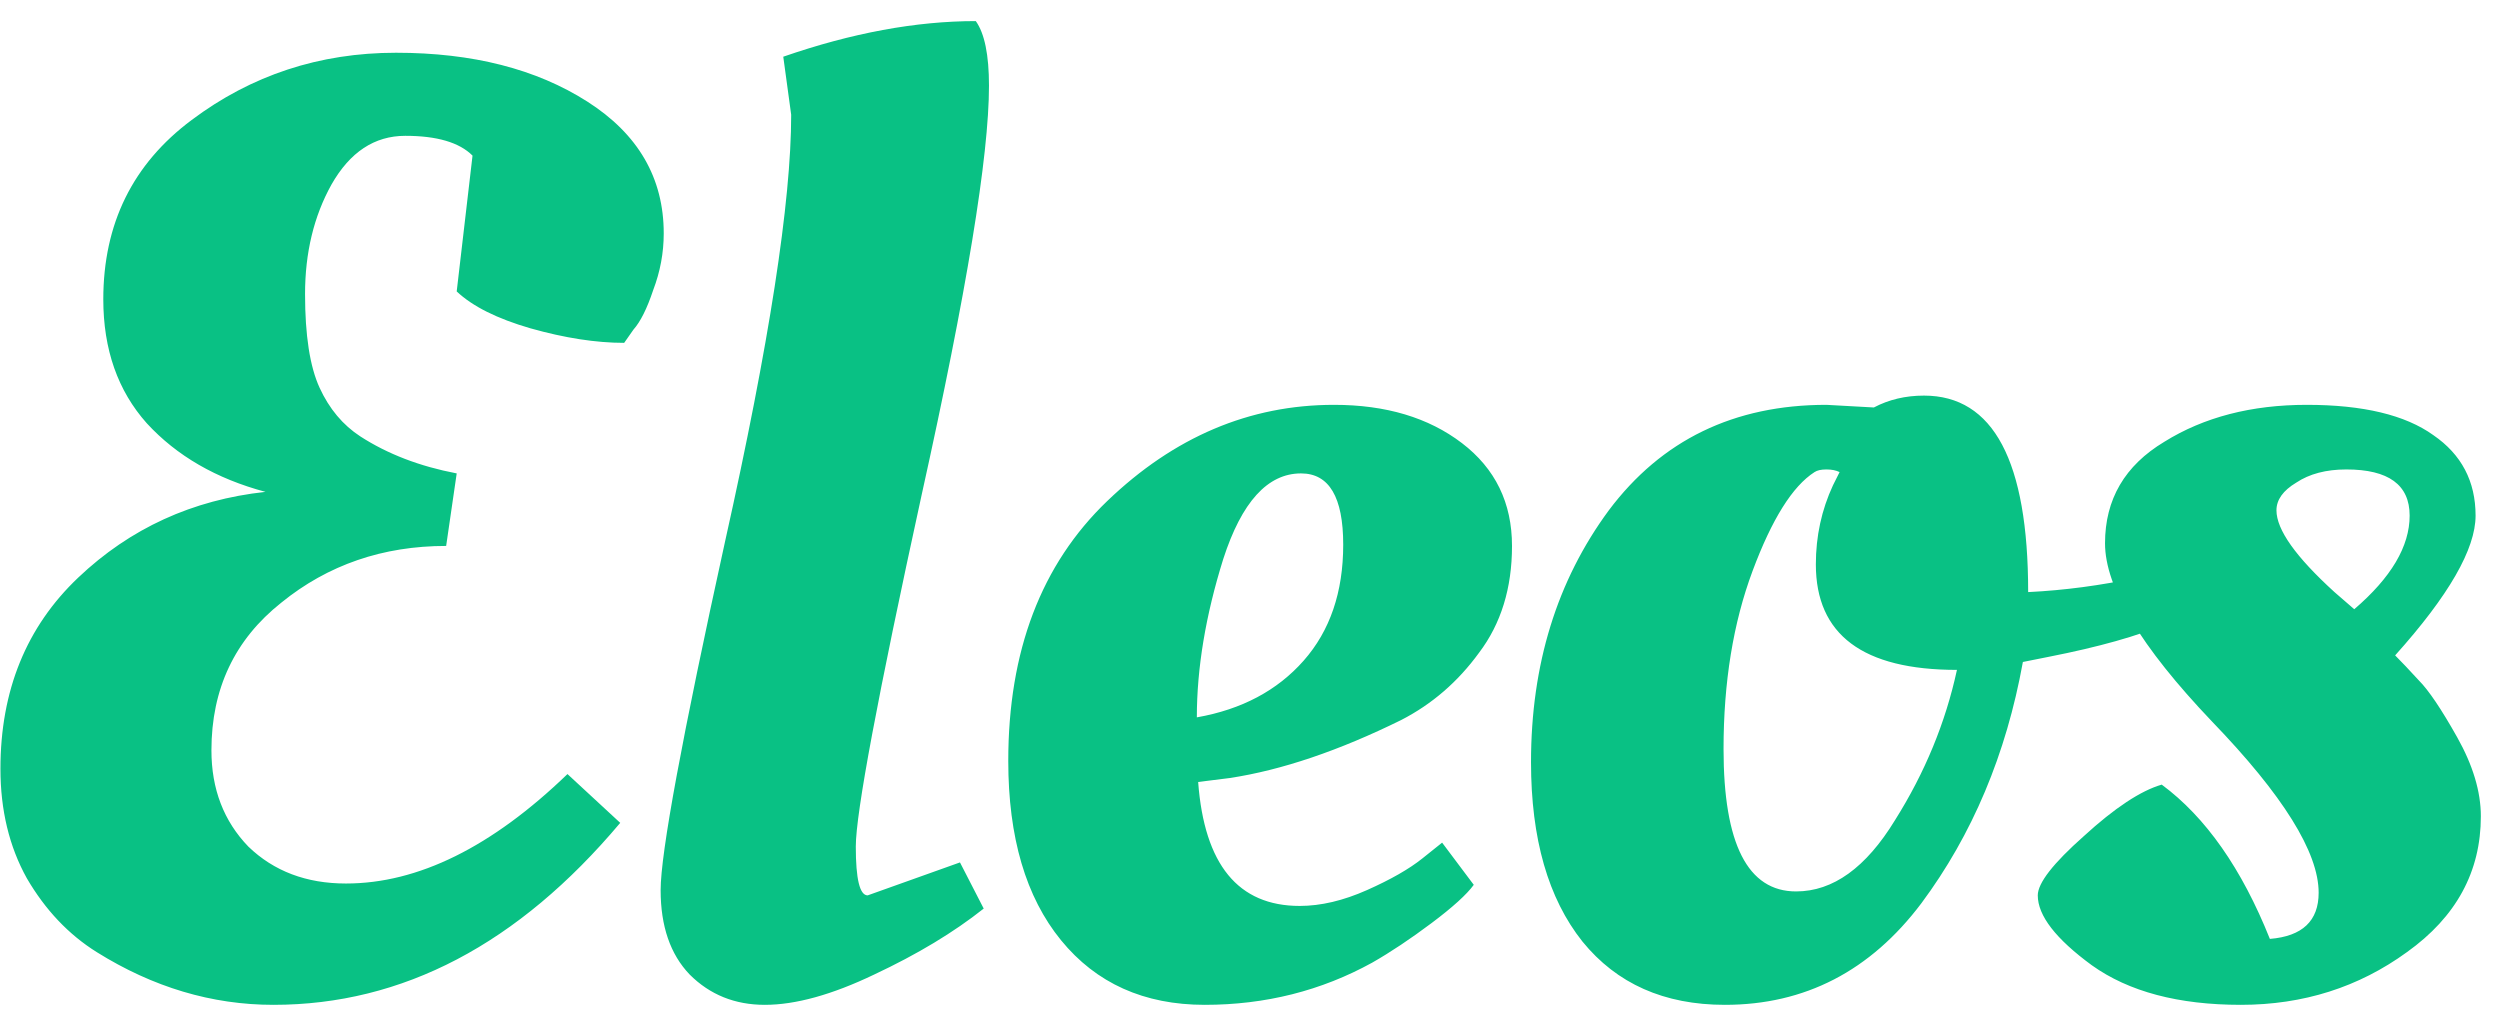 <svg width="91" height="37" viewBox="0 0 91 37" fill="none" xmlns="http://www.w3.org/2000/svg">
<path d="M9.952 36.576C7.712 36.576 5.568 35.936 3.52 34.656C2.496 34.016 1.648 33.12 0.976 31.968C0.336 30.816 0.016 29.488 0.016 27.984C0.016 25.136 0.96 22.816 2.848 21.024C4.736 19.232 7.008 18.192 9.664 17.904C7.872 17.424 6.432 16.592 5.344 15.408C4.288 14.224 3.76 12.72 3.76 10.896C3.76 8.144 4.832 5.968 6.976 4.368C9.152 2.736 11.632 1.92 14.416 1.92C17.2 1.92 19.52 2.512 21.376 3.696C23.232 4.88 24.16 6.48 24.16 8.496C24.16 9.2 24.032 9.888 23.776 10.56C23.552 11.232 23.312 11.712 23.056 12L22.72 12.48C21.696 12.48 20.56 12.304 19.312 11.952C18.096 11.6 17.2 11.152 16.624 10.608L17.2 5.664C16.72 5.184 15.904 4.944 14.752 4.944C13.632 4.944 12.736 5.536 12.064 6.72C11.424 7.872 11.104 9.2 11.104 10.704C11.104 12.208 11.28 13.344 11.632 14.112C11.984 14.88 12.48 15.472 13.12 15.888C14.112 16.528 15.28 16.976 16.624 17.232L16.24 19.872C13.936 19.872 11.936 20.56 10.24 21.936C8.544 23.28 7.696 25.072 7.696 27.312C7.696 28.72 8.144 29.888 9.04 30.816C9.968 31.712 11.152 32.16 12.592 32.16C15.216 32.16 17.904 30.832 20.656 28.176L22.576 29.952C18.864 34.368 14.656 36.576 9.952 36.576ZM27.839 36.576C26.751 36.576 25.839 36.208 25.103 35.472C24.399 34.736 24.047 33.712 24.047 32.4C24.047 31.056 24.831 26.816 26.399 19.68C27.999 12.512 28.799 7.344 28.799 4.176L28.511 2.064C31.007 1.2 33.343 0.768 35.519 0.768C35.839 1.216 35.999 2 35.999 3.12C35.999 5.68 35.183 10.64 33.551 18C31.951 25.328 31.151 29.6 31.151 30.816C31.151 32 31.295 32.592 31.583 32.592L34.943 31.392L35.807 33.072C34.719 33.936 33.391 34.736 31.823 35.472C30.287 36.208 28.959 36.576 27.839 36.576ZM36.701 27.696C36.701 23.696 37.901 20.544 40.301 18.24C42.733 15.904 45.485 14.736 48.557 14.736C50.445 14.736 51.997 15.2 53.213 16.128C54.429 17.056 55.037 18.304 55.037 19.872C55.037 21.408 54.637 22.704 53.837 23.76C53.069 24.816 52.125 25.632 51.005 26.208C48.733 27.328 46.653 28.032 44.765 28.32L43.613 28.464C43.837 31.472 45.069 32.976 47.309 32.976C48.077 32.976 48.893 32.784 49.757 32.4C50.621 32.016 51.293 31.632 51.773 31.248L52.493 30.672L53.645 32.208C53.389 32.56 52.877 33.024 52.109 33.6C51.341 34.176 50.621 34.656 49.949 35.04C48.093 36.064 46.061 36.576 43.853 36.576C41.645 36.576 39.901 35.792 38.621 34.224C37.341 32.656 36.701 30.48 36.701 27.696ZM43.565 26.112C45.197 25.824 46.493 25.136 47.453 24.048C48.413 22.96 48.893 21.552 48.893 19.824C48.893 18.096 48.381 17.232 47.357 17.232C46.141 17.232 45.197 18.272 44.525 20.352C43.885 22.4 43.565 24.32 43.565 26.112ZM62.785 36.576C60.577 36.576 58.849 35.808 57.601 34.272C56.353 32.704 55.729 30.528 55.729 27.744C55.729 24.192 56.673 21.136 58.561 18.576C60.481 16.016 63.121 14.736 66.481 14.736L68.209 14.832C68.753 14.544 69.361 14.4 70.033 14.4C72.561 14.4 73.825 16.784 73.825 21.552C75.137 21.488 76.465 21.312 77.809 21.024L78.577 20.832L78.865 22.704C77.809 23.152 76.385 23.552 74.593 23.904L73.633 24.096C73.025 27.456 71.793 30.384 69.937 32.88C68.081 35.344 65.697 36.576 62.785 36.576ZM65.377 32.448C66.721 32.448 67.921 31.584 68.977 29.856C70.065 28.128 70.817 26.304 71.233 24.384C67.809 24.384 66.097 23.104 66.097 20.544C66.097 19.52 66.305 18.56 66.721 17.664L66.961 17.184C66.833 17.12 66.673 17.088 66.481 17.088C66.289 17.088 66.145 17.12 66.049 17.184C65.249 17.696 64.497 18.896 63.793 20.784C63.089 22.672 62.737 24.832 62.737 27.264C62.737 30.72 63.617 32.448 65.377 32.448ZM90.303 29.712C90.303 31.728 89.407 33.376 87.615 34.656C85.855 35.936 83.839 36.576 81.567 36.576C79.295 36.576 77.487 36.096 76.143 35.136C74.831 34.176 74.175 33.328 74.175 32.592C74.175 32.144 74.735 31.424 75.855 30.432C76.975 29.408 77.919 28.784 78.687 28.56C80.287 29.744 81.599 31.616 82.623 34.176C83.807 34.08 84.399 33.52 84.399 32.496C84.399 31.024 83.103 28.944 80.511 26.256C77.919 23.536 76.623 21.376 76.623 19.776C76.623 18.176 77.343 16.944 78.783 16.08C80.223 15.184 81.951 14.736 83.967 14.736C86.015 14.736 87.551 15.104 88.575 15.84C89.599 16.544 90.111 17.52 90.111 18.768C90.111 19.984 89.135 21.68 87.183 23.856C87.407 24.08 87.695 24.384 88.047 24.768C88.399 25.12 88.863 25.808 89.439 26.832C90.015 27.856 90.303 28.816 90.303 29.712ZM85.695 22.176C87.039 21.024 87.711 19.888 87.711 18.768C87.711 17.648 86.943 17.088 85.407 17.088C84.671 17.088 84.063 17.248 83.583 17.568C83.103 17.856 82.863 18.192 82.863 18.576C82.863 19.28 83.567 20.272 84.975 21.552L85.695 22.176Z" fill="#09C184"/>
</svg>
